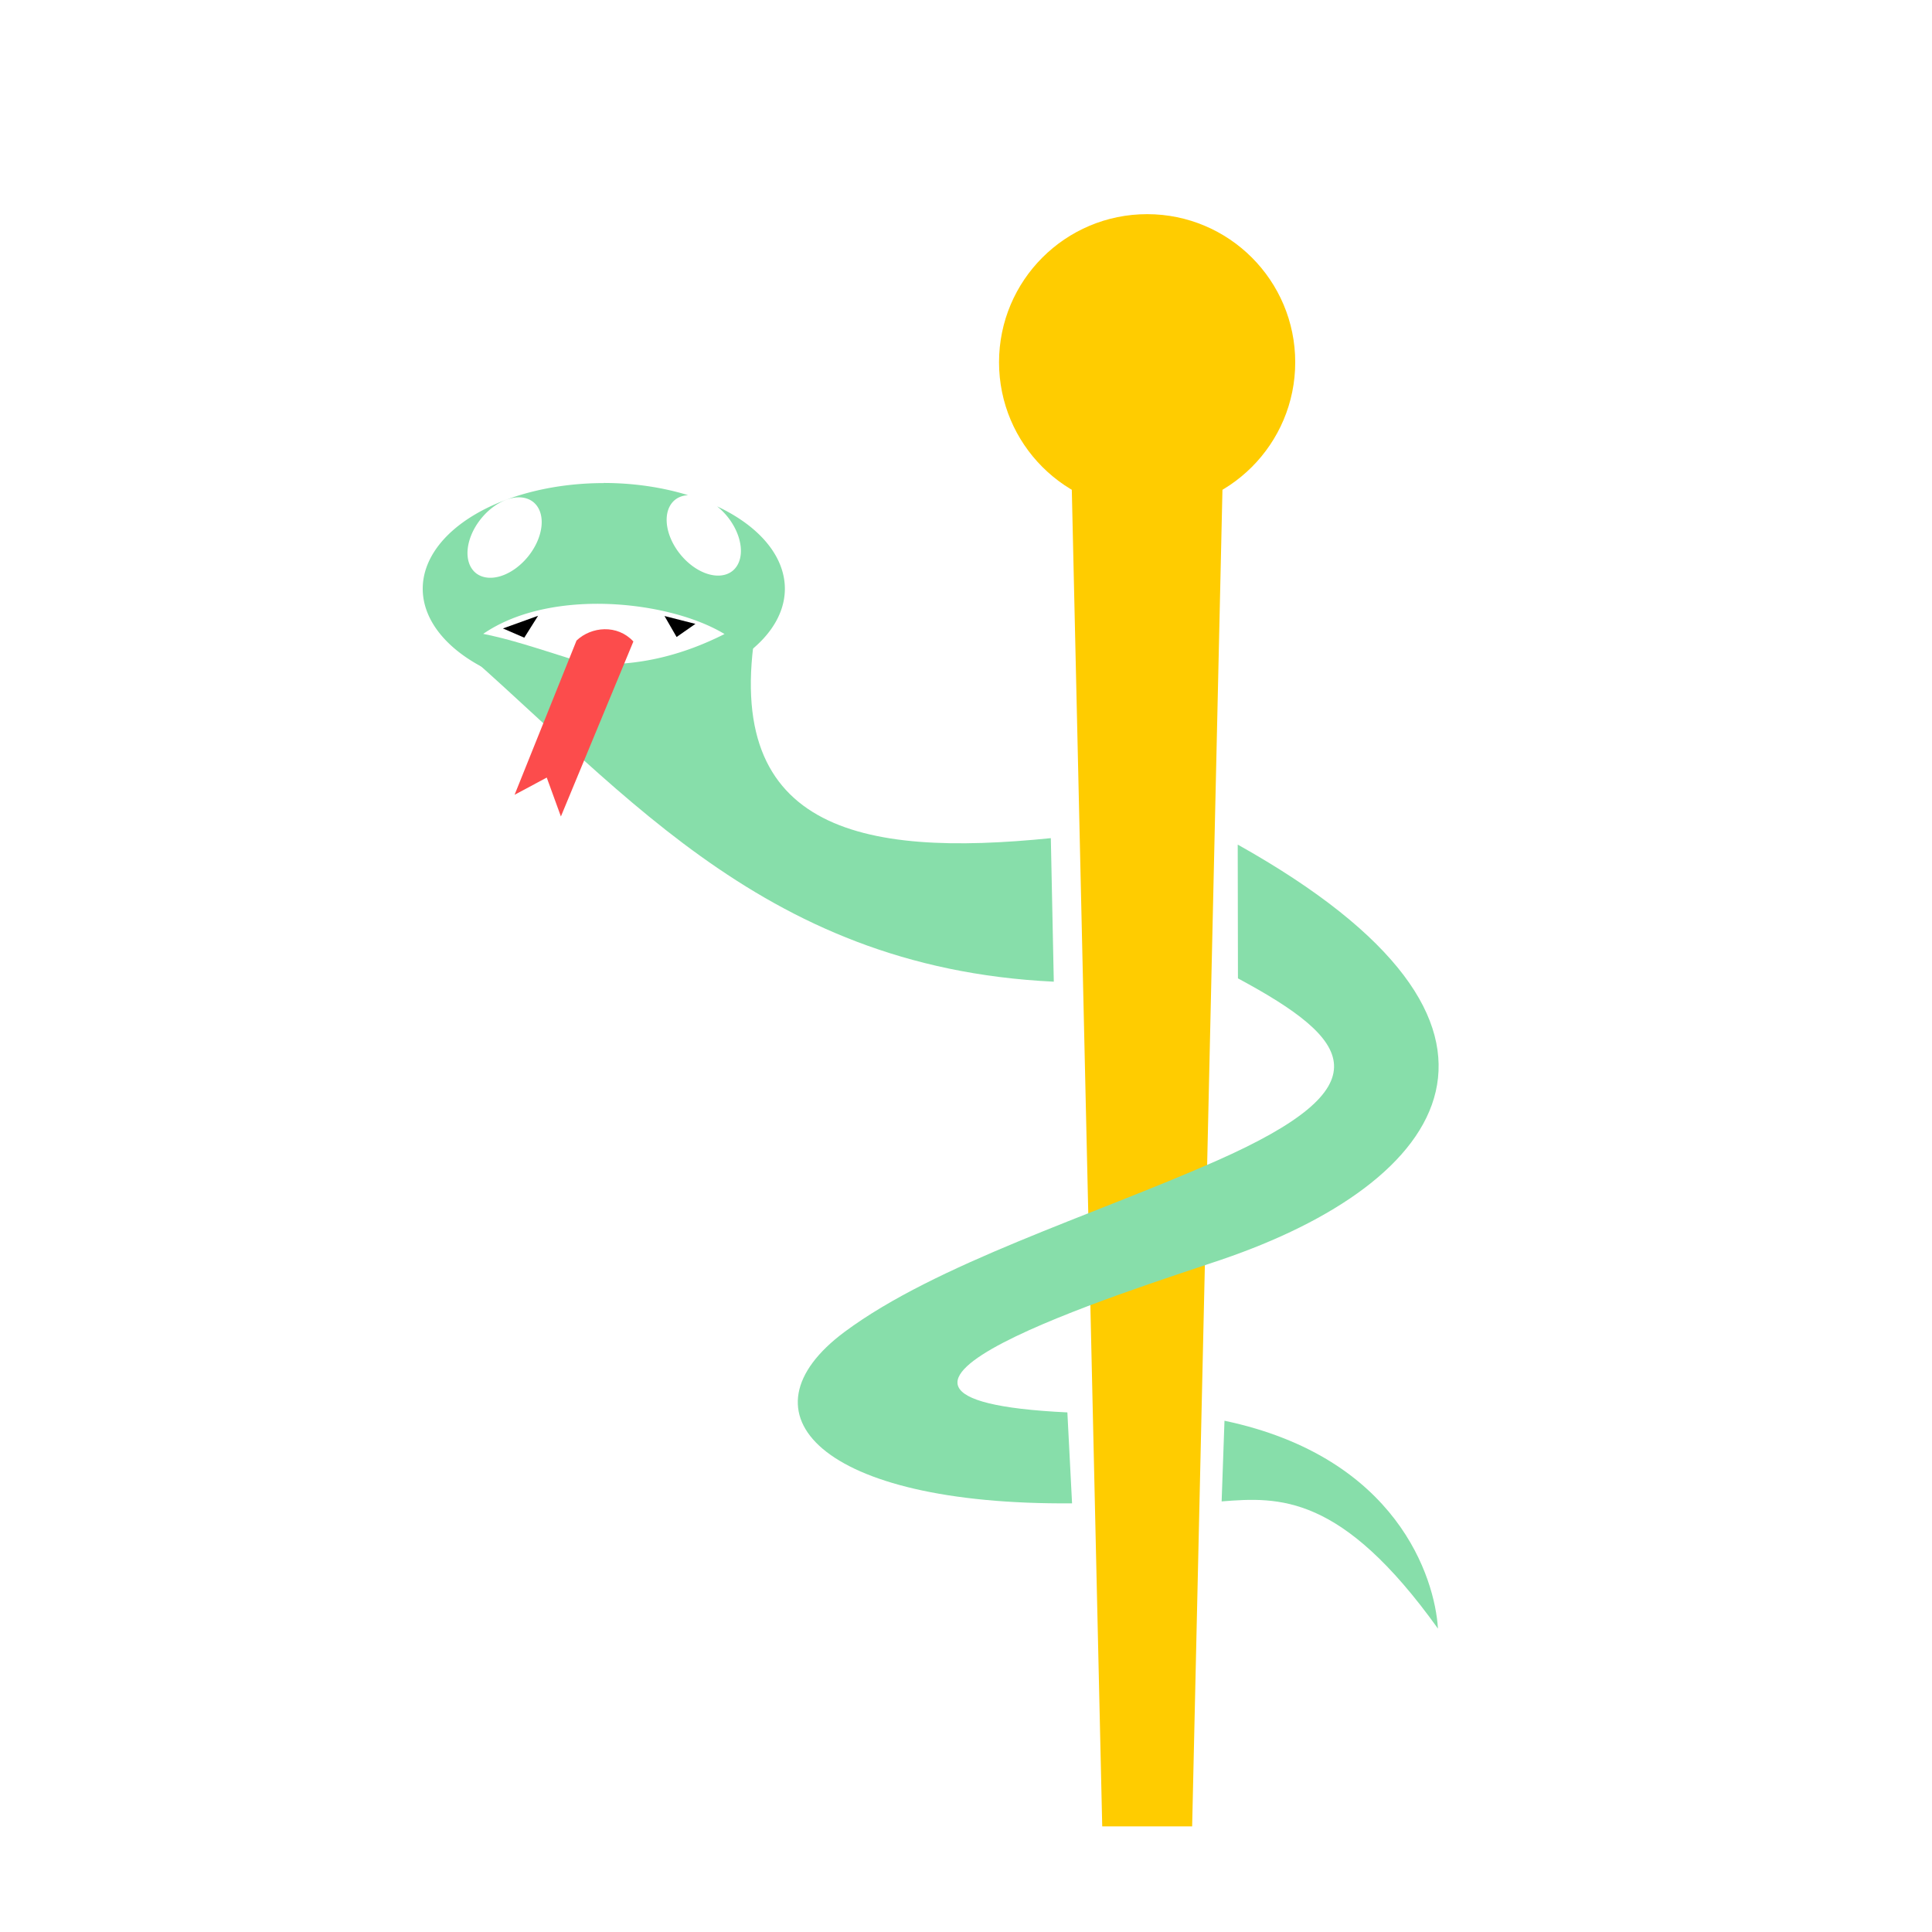 <?xml version="1.0" encoding="UTF-8" standalone="no"?>
<!-- Created with Inkscape (http://www.inkscape.org/) -->

<svg
   width="64"
   height="64"
   viewBox="0 0 16.933 16.933"
   version="1.1"
   id="svg963"
   inkscape:version="1.1 (c4e8f9ed74, 2021-05-24)"
   sodipodi:docname="icon-asclepius.svg"
   xmlns:inkscape="http://www.inkscape.org/namespaces/inkscape"
   xmlns:sodipodi="http://sodipodi.sourceforge.net/DTD/sodipodi-0.dtd"
   xmlns="http://www.w3.org/2000/svg"
   xmlns:svg="http://www.w3.org/2000/svg">
  <sodipodi:namedview
     id="namedview965"
     pagecolor="#ffffff"
     bordercolor="#666666"
     borderopacity="1.0"
     inkscape:pageshadow="2"
     inkscape:pageopacity="0.0"
     inkscape:pagecheckerboard="0"
     inkscape:document-units="px"
     showgrid="false"
     inkscape:zoom="0.64765011"
     inkscape:cx="127.3836"
     inkscape:cy="143.59605"
     inkscape:window-width="945"
     inkscape:window-height="1017"
     inkscape:window-x="856"
     inkscape:window-y="26"
     inkscape:window-maximized="1"
     inkscape:current-layer="layer1"
     units="px"
     showguides="false" />
  <defs
     id="defs960" />
  <g
     inkscape:label="Ebene 1"
     inkscape:groupmode="layer"
     id="layer1">
    <path
       style="fill:#87deaa;fill-opacity:1;stroke:none;stroke-width:0.265px;stroke-linecap:butt;stroke-linejoin:miter;stroke-opacity:1"
       d="m 6.643,5.406 c -0.362,1.874 0.9,2.109 2.567,1.94 l 0.026,1.258 c -2.618,-0.125 -3.841,-1.78 -5.387,-3.084 0.931,-0.038 2.192,1.029 2.794,-0.114 z"
       sodipodi:nodetypes="cccccc"
       id="path79962" />
    <circle
       style="fill:#ffcc00;fill-opacity:1;stroke:#ffcc00;stroke-width:0.48;stroke-linecap:square;stroke-linejoin:bevel;stroke-miterlimit:4;stroke-dasharray:none;paint-order:markers fill stroke"
       id="path29398"
       cx="-10.054"
       cy="3.175"
       r="1.058"
       transform="scale(-1,1)" />
    <path
       style="fill:#ffcc00;fill-opacity:1;stroke:#ffcc00;stroke-width:0.265px;stroke-linecap:butt;stroke-linejoin:miter;stroke-opacity:1"
       d="M 10.583,4.233 H 9.525 l 0.265,11.642 c 0.265,0 0.32,-1e-6 0.529,0 z"
       id="path31621"
       sodipodi:nodetypes="ccccc" />
    <path
       id="path31838"
       style="fill:#87deaa;fill-opacity:1;stroke-width:0.48;stroke-linecap:round;stroke-linejoin:bevel;paint-order:markers fill stroke"
       d="m 5.292,4.233 a 1.587,0.926 0 0 1 0.739,0.107 0.4,0.265 50.907 0 0 -0.115,0.041 0.4,0.265 50.907 0 0 0.047,0.478 0.4,0.265 50.907 0 0 0.458,0.144 0.4,0.265 50.907 0 0 -0.047,-0.477 0.4,0.265 50.907 0 0 -0.089,-0.088 1.587,0.926 0 0 1 0.594,0.722 1.587,0.926 0 0 1 -1.587,0.926 1.587,0.926 0 0 1 -1.587,-0.926 1.587,0.926 0 0 1 1.587,-0.926 z m -0.754,0.126 a 0.265,0.4 39.093 0 0 -0.321,0.186 0.265,0.4 39.093 0 0 -0.047,0.477 0.265,0.4 39.093 0 0 0.458,-0.144 0.265,0.4 39.093 0 0 0.047,-0.477 0.265,0.4 39.093 0 0 -0.136,-0.042 z m 0.72,0.933 c -0.371,-0.003 -0.747,0.073 -1.025,0.265 0.694,0.343 1.399,0.363 2.117,0 -0.257,-0.156 -0.671,-0.261 -1.092,-0.265 z" />
    <path
       style="#202020;stroke:none;stroke-width:0.1;stroke-linecap:square;stroke-linejoin:miter;stroke-miterlimit:4;stroke-dasharray:none;stroke-opacity:1"
       d="m 5.824,5.399 0.106,0.184 0.165,-0.115"
       id="path32424"
       sodipodi:nodetypes="ccc" />
    <path
       style="#202020;stroke:none;stroke-width:0.1;stroke-linecap:square;stroke-linejoin:miter;stroke-miterlimit:4;stroke-dasharray:none;stroke-opacity:1"
       d="m 4.716,5.397 -0.121,0.192 -0.187,-0.081"
       id="path32772"
       sodipodi:nodetypes="ccc" />
    <path
       style="fill:#87deaa;fill-opacity:1;stroke:none;stroke-width:0.265px;stroke-linecap:butt;stroke-linejoin:miter;stroke-opacity:1"
       d="m 10.848,7.404 0.002,1.171 c 1.011,0.543 1.297,0.943 -0.188,1.599 -1.098,0.485 -2.456,0.903 -3.258,1.498 -0.959,0.712 -0.222,1.522 1.992,1.504 l -0.041,-0.797 c -2.494,-0.119 0.55,-1.067 1.345,-1.337 1.983,-0.674 2.99,-2.048 0.149,-3.639 z"
       id="path33811"
       sodipodi:nodetypes="ccssccscc" />
    <path
       style="fill:#87deaa;fill-opacity:1;stroke:none;stroke-width:0.265px;stroke-linecap:butt;stroke-linejoin:miter;stroke-opacity:1"
       d="m 10.732,12.452 -0.025,0.707 c 0.503,-0.04 1.049,-0.067 1.896,1.115 -0.027,-0.444 -0.357,-1.503 -1.871,-1.822 z"
       id="path36338"
       sodipodi:nodetypes="ccccc" />
    <path
       style="fill:#fc4c4c;fill-opacity:1;stroke:none;stroke-width:0.065;stroke-linecap:butt;stroke-linejoin:miter;stroke-miterlimit:4;stroke-dasharray:none;stroke-opacity:1"
       d="m 5.551,5.623 -0.635,1.533 -0.124,-0.341 -0.282,0.151 0.543,-1.352 c 0.13,-0.123 0.357,-0.144 0.498,0.008 z"
       sodipodi:nodetypes="cccccc"
       id="path80017" />
  </g>
</svg>
